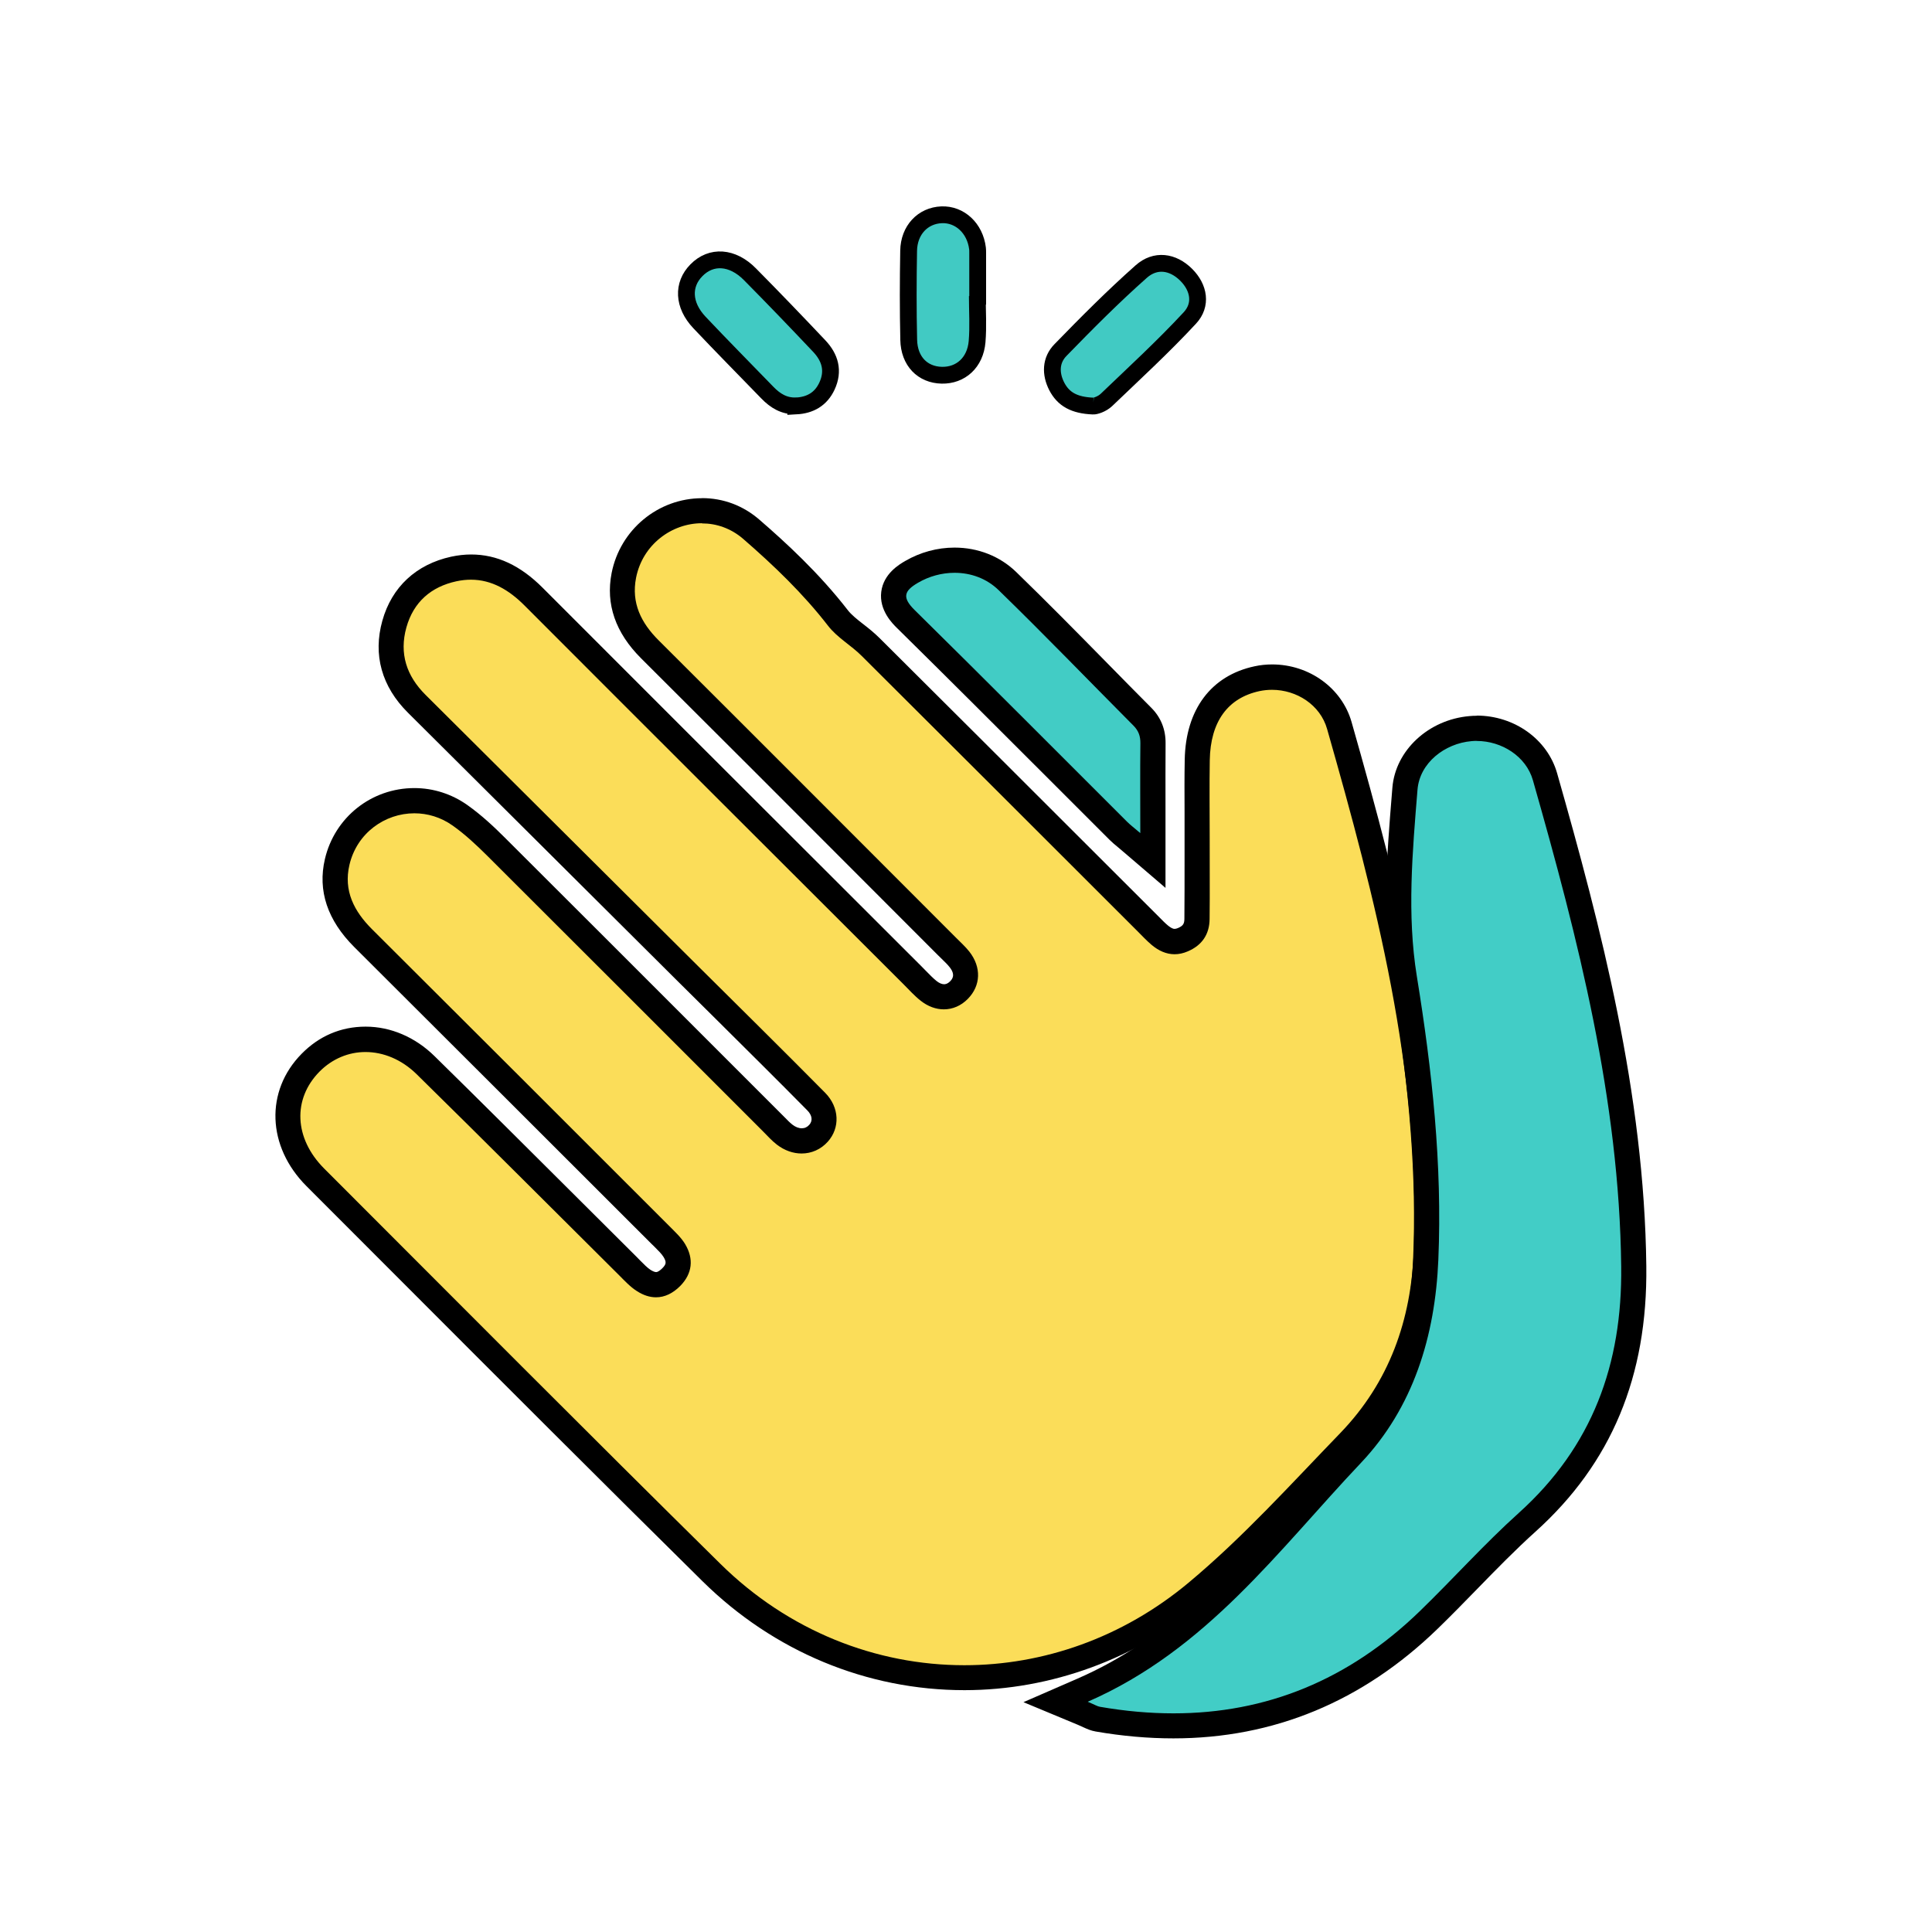 <?xml version="1.0" encoding="UTF-8"?>
<svg id="Layer_1" data-name="Layer 1" xmlns="http://www.w3.org/2000/svg" viewBox="0 0 230 230">
  <defs>
    <style>
      .cls-1, .cls-2, .cls-3, .cls-4 {
        stroke-width: 0px;
      }

      .cls-2 {
        fill: #42ccc5;
      }

      .cls-3 {
        fill: #fbdd59;
      }

      .cls-4 {
        fill: #42cdc6;
      }

      .cls-5 {
        fill: #41cac3;
        stroke: #000;
        stroke-miterlimit: 10;
        stroke-width: 2px;
      }
    </style>
  </defs>
  <path class="cls-5" d="M94.77,48.32c-1.42.05-2.48-.61-3.42-1.58-2.7-2.79-5.43-5.54-8.09-8.36-1.95-2.07-2.04-4.5-.35-6.21,1.76-1.79,4.28-1.64,6.37.48,2.79,2.82,5.54,5.68,8.26,8.56,1.28,1.36,1.75,2.94.91,4.75-.73,1.57-2.01,2.28-3.68,2.37Z"/>
  <path class="cls-5" d="M130.14,48.34c-2.27-.09-3.54-.82-4.33-2.33-.79-1.53-.73-3.14.43-4.33,3.12-3.21,6.28-6.39,9.62-9.35,1.68-1.49,3.75-1.22,5.36.39,1.53,1.53,1.88,3.57.43,5.13-3.15,3.4-6.58,6.55-9.93,9.76-.55.52-1.35.75-1.59.73Z"/>
  <path class="cls-5" d="M116.35,35.25c0,1.81.12,3.63-.03,5.42-.21,2.49-1.95,4.05-4.21,4-2.28-.05-3.88-1.67-3.93-4.22-.08-3.53-.07-7.06-.01-10.59.04-2.48,1.7-4.2,3.92-4.29,2.18-.09,3.99,1.61,4.28,4,.02.17.02.34.02.52,0,1.72,0,3.44,0,5.17h-.04Z"/>
  <g>
    <path class="cls-3" d="M114.82,199.74c-11.23,0-21.93-4.44-30.12-12.52-11.99-11.82-24.08-23.93-35.77-35.64-3.79-3.8-7.59-7.6-11.39-11.4-4.16-4.16-4.39-9.78-.56-13.65,1.77-1.79,4.09-2.77,6.54-2.77,2.59,0,5.13,1.09,7.15,3.08,5.44,5.34,10.93,10.81,16.23,16.1,2.62,2.61,5.24,5.22,7.86,7.83l.34.34c.52.53,1.01,1.02,1.53,1.36.52.33,1.01.5,1.47.5.61,0,1.22-.31,1.82-.91.96-.98,1.07-1.98.36-3.16-.32-.53-.83-1.04-1.37-1.57l-.28-.28c-11.79-11.79-23.58-23.57-35.39-35.34-2.85-2.84-3.86-5.81-3.1-9.07,1-4.29,4.78-7.29,9.19-7.29,1.95,0,3.83.6,5.44,1.75,1.63,1.16,3.08,2.54,4.28,3.73,8.06,8.03,16.1,16.07,24.14,24.12l8.68,8.68.4.41c.39.4.76.78,1.14,1.07.63.49,1.33.75,2.03.75.77,0,1.48-.32,2-.91.96-1.08.85-2.63-.28-3.77-3.57-3.61-7.24-7.25-10.79-10.77-1.54-1.53-3.08-3.06-4.62-4.59l-32.14-31.99c-2.72-2.71-3.64-5.99-2.66-9.5.98-3.5,3.43-5.76,7.08-6.56.69-.15,1.38-.23,2.05-.23,2.65,0,5.09,1.15,7.46,3.53,11.85,11.88,23.73,23.73,35.6,35.58l9.49,9.48c.17.17.34.35.52.52.48.49.93.96,1.41,1.34.58.46,1.21.71,1.83.71.65,0,1.27-.28,1.79-.8,1.02-1.04,1.05-2.41.06-3.65-.3-.38-.67-.74-1.07-1.13l-.43-.42-8.04-8.04c-9.1-9.11-18.2-18.23-27.33-27.32-2.72-2.71-3.73-5.58-3.1-8.79.88-4.47,4.79-7.71,9.3-7.71,2.18,0,4.21.76,5.87,2.21,3.04,2.64,6.97,6.23,10.31,10.56.52.68,1.27,1.26,2.06,1.89.61.48,1.24.98,1.82,1.56,8.15,8.11,16.29,16.24,24.42,24.37l8.41,8.4.42.42c.39.4.77.78,1.16,1.11.62.52,1.2.77,1.78.77.32,0,.65-.07,1-.22,1.14-.49,1.66-1.25,1.67-2.47.02-2.21.02-4.41.02-6.62,0,0,0-5.18,0-6.17,0-2.05-.02-4.09.02-6.14.09-5.28,2.62-8.71,7.13-9.67.58-.12,1.18-.19,1.78-.19,3.75,0,7.04,2.37,8.01,5.76,5.9,20.7,11.13,41.06,10.38,62.46-.32,9.16-3.41,16.84-9.18,22.8-1.16,1.2-2.31,2.41-3.46,3.62-4.64,4.87-9.45,9.91-14.73,14.32-7.86,6.55-17.67,10.16-27.64,10.16Z"/>
    <path class="cls-1" d="M83.58,62.31c1.7,0,3.43.58,4.89,1.84,3.63,3.15,7.13,6.5,10.11,10.35,1.08,1.4,2.74,2.32,4.01,3.59,10.96,10.91,21.89,21.84,32.83,32.77.55.55,1.08,1.12,1.67,1.62.84.71,1.76,1.12,2.74,1.12.51,0,1.04-.11,1.59-.35,1.68-.72,2.56-2.02,2.58-3.83.04-3.28,0-6.56.01-9.85,0-3.02-.04-6.05.01-9.07.08-4.6,2.15-7.42,5.94-8.23.49-.1.98-.15,1.47-.15,2.94,0,5.75,1.8,6.56,4.67,5.78,20.27,11.08,40.63,10.32,62-.29,8.35-2.92,15.77-8.76,21.82-5.88,6.08-11.57,12.4-18.07,17.82-7.87,6.56-17.3,9.81-26.68,9.81-10.49,0-20.93-4.06-29.06-12.09-15.81-15.59-31.45-31.34-47.15-47.04-3.58-3.59-3.77-8.28-.55-11.54,1.53-1.54,3.47-2.33,5.47-2.33,2.11,0,4.29.87,6.1,2.65,8.08,7.93,16.06,15.95,24.09,23.92.67.67,1.33,1.39,2.12,1.89.77.5,1.54.74,2.28.74,1.03,0,2.01-.47,2.89-1.36,1.43-1.46,1.63-3.22.57-4.98-.48-.8-1.21-1.46-1.87-2.13-11.79-11.79-23.58-23.58-35.39-35.34-2.15-2.14-3.42-4.59-2.7-7.67.89-3.8,4.23-6.14,7.73-6.14,1.56,0,3.15.46,4.57,1.47,1.47,1.04,2.81,2.3,4.09,3.57,10.95,10.92,21.88,21.86,32.81,32.79.55.55,1.07,1.14,1.68,1.61.92.71,1.95,1.06,2.95,1.06,1.17,0,2.29-.48,3.12-1.41,1.46-1.63,1.41-4.07-.33-5.83-5.1-5.16-10.27-10.25-15.42-15.37-10.71-10.66-21.43-21.33-32.14-31.99-2.26-2.25-3.15-4.91-2.28-8.03.85-3.03,2.95-4.84,5.95-5.49.6-.13,1.18-.19,1.73-.19,2.46,0,4.53,1.21,6.4,3.09,15.01,15.04,30.06,30.05,45.09,45.06.67.67,1.31,1.39,2.05,1.97.87.69,1.83,1.03,2.76,1.03,1.04,0,2.05-.42,2.86-1.25,1.55-1.57,1.63-3.78.17-5.63-.48-.61-1.07-1.13-1.61-1.68-11.78-11.79-23.56-23.6-35.37-35.37-2.1-2.09-3.27-4.46-2.69-7.44.78-3.97,4.26-6.5,7.83-6.5M83.58,59.31c-5.23,0-9.76,3.75-10.77,8.92-.72,3.69.46,7.1,3.51,10.14,9.1,9.06,18.32,18.3,27.25,27.24l8.11,8.12c.15.15.29.29.44.43.36.35.7.68.94.99.75.95.26,1.45.05,1.67-.35.35-.63.35-.72.35-.27,0-.59-.14-.89-.38-.4-.32-.82-.75-1.27-1.21-.18-.18-.35-.36-.53-.54l-9.86-9.85c-11.55-11.53-23.5-23.46-35.23-35.21-2.66-2.67-5.45-3.97-8.52-3.97-.78,0-1.57.09-2.37.26-4.17.91-7.08,3.61-8.2,7.62-1.14,4.06-.08,7.85,3.05,10.96l14.36,14.29,17.78,17.7c1.53,1.52,3.06,3.04,4.6,4.56,3.55,3.53,7.23,7.17,10.8,10.79.58.59.67,1.23.23,1.72-.24.27-.54.41-.89.41-.36,0-.75-.15-1.11-.43-.3-.23-.64-.58-.99-.94-.14-.14-.28-.28-.42-.42l-8.86-8.86c-7.98-7.98-15.96-15.97-23.96-23.94-1.24-1.24-2.75-2.67-4.47-3.89-1.87-1.32-4.05-2.02-6.31-2.02-5.11,0-9.49,3.48-10.65,8.45-.88,3.76.3,7.29,3.5,10.48,11.42,11.38,22.78,22.74,35.39,35.34l.29.28c.47.47.92.91,1.14,1.28.35.59.33.85-.15,1.33-.14.14-.48.46-.74.46-.16,0-.4-.1-.66-.26-.38-.25-.82-.69-1.28-1.16l-.34-.35c-2.63-2.61-5.25-5.22-7.87-7.84-5.31-5.29-10.79-10.76-16.23-16.1-2.3-2.26-5.22-3.51-8.2-3.51s-5.56,1.14-7.61,3.22c-4.38,4.43-4.14,11.06.57,15.77,3.78,3.78,7.56,7.56,11.33,11.34,11.71,11.73,23.83,23.86,35.83,35.71,8.47,8.35,19.54,12.95,31.17,12.95,10.32,0,20.48-3.73,28.6-10.51,5.35-4.46,10.18-9.53,14.86-14.44,1.15-1.2,2.29-2.41,3.45-3.6,6.03-6.24,9.26-14.25,9.6-23.79.76-21.62-4.5-42.1-10.43-62.92-1.15-4.03-5.03-6.85-9.45-6.85-.71,0-1.41.07-2.09.22-5.18,1.1-8.21,5.15-8.32,11.11-.04,2.07-.03,4.15-.02,6.17,0,.98,0,1.96,0,2.95,0,1.06,0,2.13,0,3.19,0,2.18,0,4.43-.02,6.63,0,.62-.17.85-.76,1.11-.16.07-.3.1-.41.1-.26,0-.58-.23-.81-.42-.34-.28-.68-.64-1.05-1.01-.14-.15-.28-.29-.43-.43l-8.32-8.31c-8.03-8.02-16.33-16.32-24.52-24.46-.65-.64-1.31-1.17-1.96-1.67-.72-.56-1.39-1.1-1.8-1.63-3.43-4.43-7.42-8.09-10.52-10.77-1.94-1.69-4.31-2.58-6.85-2.58h0Z"/>
  </g>
  <g>
    <path class="cls-4" d="M139.7,205.47c-2.9,0-5.93-.27-9.01-.8-.38-.07-.68-.2-1.06-.37-.18-.08-.41-.19-.72-.32l-3.25-1.35,3.23-1.41c11.1-4.84,18.82-13.47,26.3-21.81,1.86-2.07,3.78-4.22,5.72-6.27,5.45-5.76,8.42-13.57,8.82-23.22.41-9.76-.37-20.08-2.54-33.46-1.18-7.27-.58-14.67,0-21.82l.06-.75c.3-3.72,3.65-6.79,7.8-7.15.25-.02.5-.03.75-.03,3.82,0,7.17,2.37,8.13,5.77,5.22,18.3,10.33,37.87,10.56,58.27.15,12.68-4,22.65-12.69,30.47-2.43,2.19-4.77,4.59-7.03,6.91-1.52,1.56-3.1,3.18-4.7,4.73-8.63,8.36-18.85,12.6-30.39,12.6Z"/>
    <path class="cls-1" d="M175.8,88.21c2.98,0,5.88,1.83,6.69,4.68,5.4,18.94,10.28,37.97,10.51,57.88.14,11.63-3.43,21.45-12.19,29.34-4.1,3.69-7.8,7.83-11.77,11.68-8.51,8.25-18.34,12.18-29.34,12.18-2.84,0-5.76-.26-8.75-.78-.31-.05-.6-.24-1.46-.6,14.2-6.2,22.72-18.08,32.51-28.42,6.25-6.6,8.85-15.11,9.23-24.19.48-11.35-.74-22.56-2.56-33.76-1.19-7.34-.52-14.82.08-22.21.26-3.18,3.22-5.5,6.43-5.78.21-.02.41-.03.62-.03M175.8,85.21c-.29,0-.59.01-.87.04-4.87.42-8.81,4.08-9.17,8.52l-.06.74c-.59,7.25-1.2,14.74.01,22.19,2.15,13.27,2.93,23.5,2.52,33.15-.39,9.28-3.22,16.77-8.41,22.25-1.96,2.07-3.89,4.22-5.75,6.3-7.7,8.6-14.98,16.72-25.78,21.43l-6.45,2.81,6.49,2.7c.29.12.5.22.67.3.42.19.85.39,1.43.49,3.16.55,6.28.82,9.26.82,11.94,0,22.51-4.38,31.43-13.02,1.62-1.57,3.2-3.19,4.73-4.76,2.24-2.3,4.57-4.69,6.96-6.84,9.02-8.13,13.34-18.47,13.18-31.61-.24-20.59-5.38-40.27-10.62-58.67-1.15-4.04-5.09-6.86-9.58-6.86h0Z"/>
  </g>
  <g>
    <path class="cls-2" d="M134.78,100.32c-.3-.25-.53-.45-.74-.62-.4-.33-.66-.56-.91-.8-2.39-2.38-4.77-4.77-7.15-7.15-5.93-5.93-12.06-12.07-18.14-18.05-.7-.69-1.6-1.75-1.44-3.05.16-1.27,1.22-2.04,2.13-2.57,1.56-.91,3.33-1.39,5.11-1.39,2.41,0,4.65.89,6.31,2.5,3.65,3.54,7.27,7.23,10.78,10.79,1.77,1.79,3.53,3.59,5.3,5.37.84.85,1.25,1.88,1.24,3.15-.03,2.42-.02,4.84-.02,7.49v6.45s-2.47-2.12-2.47-2.12Z"/>
    <path class="cls-1" d="M113.64,68.19c1.92,0,3.81.66,5.26,2.08,5.44,5.29,10.71,10.76,16.06,16.14.59.6.81,1.25.8,2.08-.04,3.36-.01,6.72-.01,10.69-.82-.7-1.22-1-1.56-1.34-8.43-8.41-16.82-16.86-25.3-25.21-1.52-1.5-1.27-2.28.39-3.25,1.33-.78,2.85-1.19,4.36-1.19M113.64,65.19c-2.05,0-4.08.55-5.87,1.59-.71.41-2.59,1.51-2.86,3.68-.27,2.19,1.34,3.78,1.88,4.31,6.08,5.99,12.22,12.13,18.16,18.07,2.37,2.37,4.75,4.75,7.12,7.12.31.31.62.57,1.01.89.2.16.43.36.72.61l4.95,4.24v-9.71c0-2.6-.01-5.06.01-7.47.02-1.67-.55-3.09-1.67-4.23-1.77-1.78-3.54-3.57-5.3-5.37-3.51-3.57-7.14-7.26-10.8-10.81-1.94-1.89-4.55-2.92-7.36-2.92h0Z"/>
  </g>
</svg>